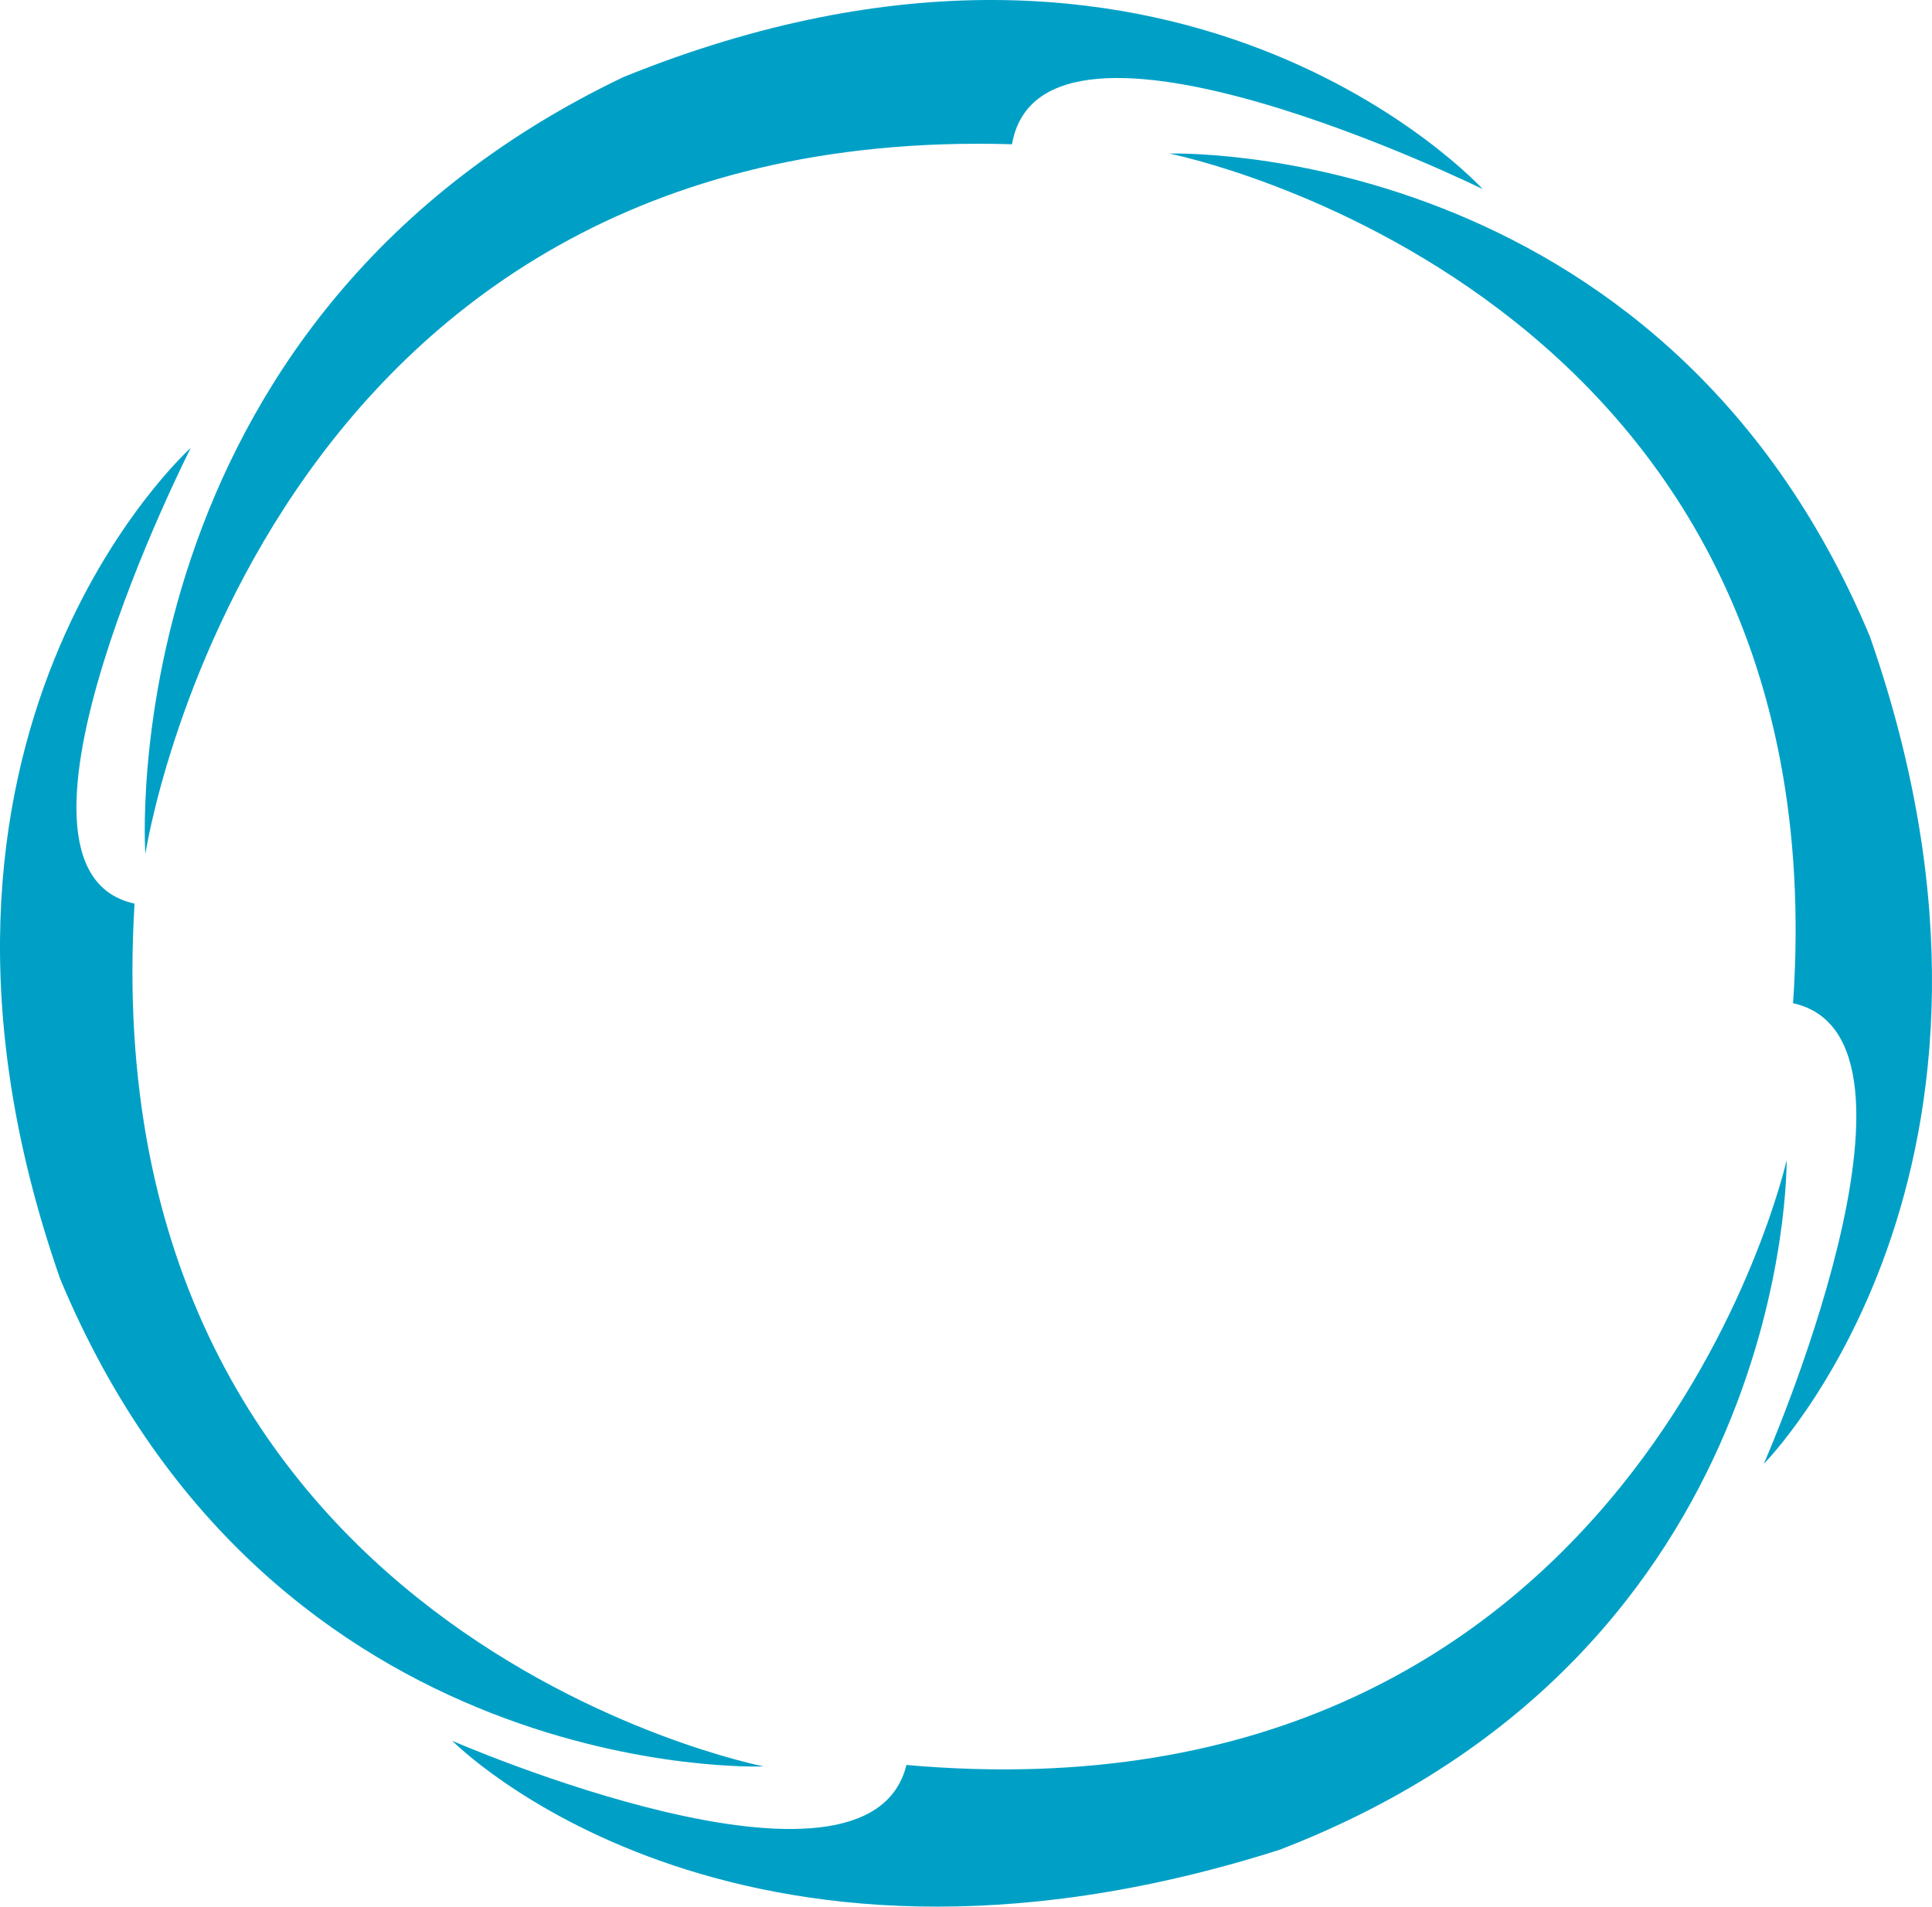 <svg version="1.1" id="图层_1" x="0px" y="0px" width="200px" height="197.403px" viewBox="0 0 200 197.403" enable-background="new 0 0 200 197.403" xml:space="preserve" xmlns="http://www.w3.org/2000/svg" xmlns:xlink="http://www.w3.org/1999/xlink" xmlns:xml="http://www.w3.org/XML/1998/namespace">
  <path fill="#00A0C6" d="M15.047,88.411c0,0-3.867-54.913,49.498-80.436c57.233-23.202,88.942,11.601,88.942,11.601
	s-45.631-22.428-48.725-4.641C26.648,12.616,15.047,88.411,15.047,88.411z M185.617,103.868c16.332,3.592-3.029,47.691-3.029,47.691
	s30.279-30.414,10.98-85.664c-21.592-51.659-72.51-49.995-72.51-49.995S190.705,29.704,185.617,103.868z M93.833,182.735
	c-3.99,16.252-47.003-2.495-47.003-2.495s28.819,29.362,85.625,11.278c53.185-20.451,52.496-71.398,52.496-71.398
	S169.472,189.45,93.833,182.735z M13.928,93.554c-16.356-3.535,5.82-47.184,5.82-47.184s-33.184,29.758-13.52,86.037
	c21.93,52.593,72.837,50.479,72.837,50.479S9.33,169.353,13.928,93.554z" class="color c1"/>
</svg>
